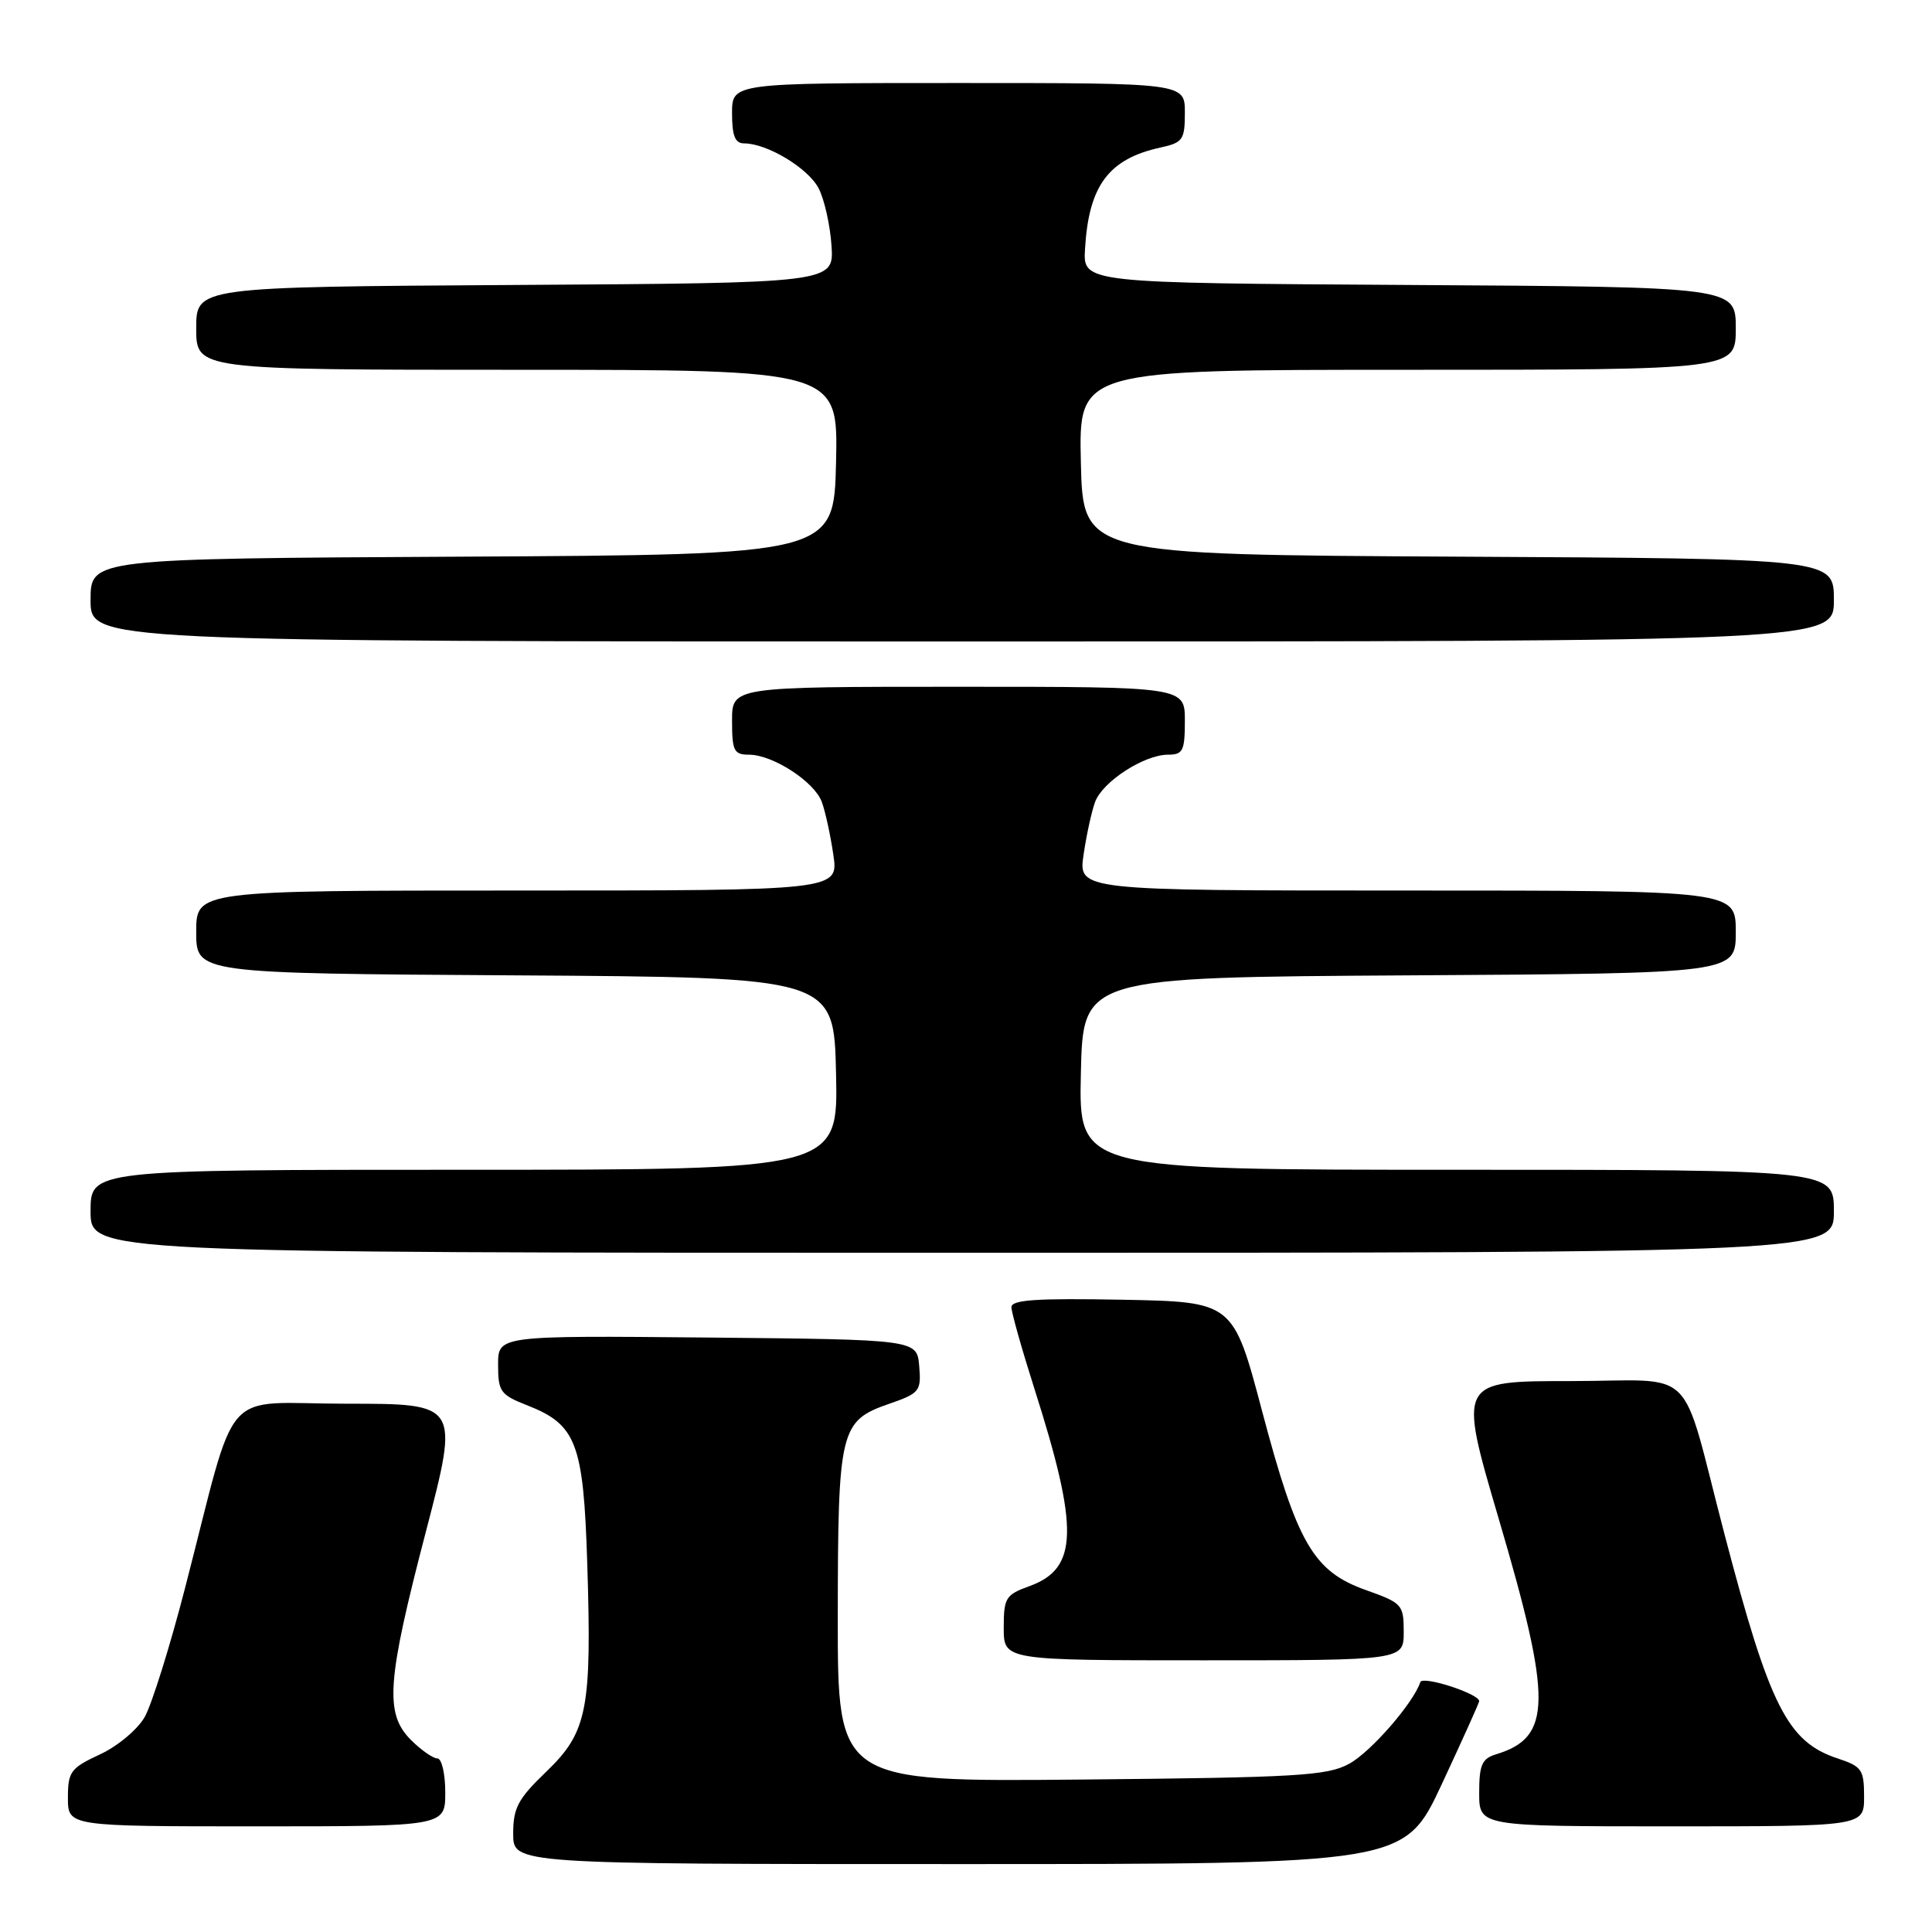<?xml version="1.0" encoding="UTF-8" standalone="no"?>
<!DOCTYPE svg PUBLIC "-//W3C//DTD SVG 1.1//EN" "http://www.w3.org/Graphics/SVG/1.1/DTD/svg11.dtd" >
<svg xmlns="http://www.w3.org/2000/svg" xmlns:xlink="http://www.w3.org/1999/xlink" version="1.1" viewBox="0 0 256 256">
 <g >
 <path fill="currentColor"
d=" M 191.05 236.40 C 193.77 230.56 196.00 225.62 196.00 225.41 C 196.00 224.43 188.50 222.00 188.20 222.89 C 187.27 225.68 181.64 232.15 178.77 233.71 C 175.86 235.30 171.97 235.53 143.25 235.80 C 111.00 236.10 111.00 236.10 111.01 214.30 C 111.03 189.40 111.30 188.28 117.82 186.01 C 121.86 184.61 122.08 184.34 121.80 181.01 C 121.50 177.50 121.50 177.50 93.75 177.23 C 66.00 176.97 66.00 176.97 66.00 180.83 C 66.00 184.40 66.30 184.82 69.90 186.23 C 76.37 188.77 77.31 191.24 77.81 207.03 C 78.43 226.48 77.84 229.51 72.41 234.73 C 68.63 238.36 68.00 239.54 68.00 242.98 C 68.00 247.00 68.00 247.00 127.05 247.00 C 186.10 247.00 186.10 247.00 191.05 236.40 Z  M 59.00 237.50 C 59.00 235.03 58.53 233.00 57.95 233.00 C 57.38 233.00 55.80 231.90 54.45 230.55 C 50.95 227.04 51.25 222.79 56.43 202.96 C 60.85 186.00 60.85 186.00 45.95 186.00 C 28.93 186.00 31.64 182.91 24.50 210.50 C 22.51 218.20 20.11 225.85 19.18 227.50 C 18.23 229.17 15.59 231.38 13.24 232.47 C 9.35 234.28 9.00 234.76 9.00 238.22 C 9.00 242.00 9.00 242.00 34.00 242.00 C 59.00 242.00 59.00 242.00 59.00 237.50 Z  M 247.00 238.08 C 247.00 234.48 246.71 234.06 243.49 233.00 C 236.85 230.80 234.49 226.14 228.51 203.31 C 222.49 180.33 225.19 183.00 208.03 183.00 C 193.22 183.00 193.22 183.00 198.59 201.25 C 205.70 225.38 205.65 230.20 198.25 232.45 C 196.36 233.03 196.00 233.84 196.00 237.57 C 196.00 242.00 196.00 242.00 221.50 242.00 C 247.00 242.00 247.00 242.00 247.00 238.08 Z  M 186.00 216.23 C 186.00 212.62 185.80 212.40 180.98 210.69 C 174.03 208.22 171.87 204.50 167.24 187.00 C 163.40 172.50 163.40 172.50 148.70 172.22 C 137.29 172.01 134.00 172.23 134.02 173.22 C 134.03 173.93 135.40 178.78 137.06 184.00 C 143.00 202.64 142.87 207.83 136.41 210.17 C 133.25 211.31 133.00 211.72 133.00 215.70 C 133.00 220.00 133.00 220.00 159.50 220.00 C 186.00 220.00 186.00 220.00 186.00 216.23 Z  M 243.00 160.50 C 243.00 155.00 243.00 155.00 192.97 155.00 C 142.94 155.00 142.94 155.00 143.22 142.25 C 143.50 129.50 143.50 129.50 186.75 129.24 C 230.00 128.98 230.00 128.98 230.00 123.49 C 230.00 118.00 230.00 118.00 186.44 118.00 C 142.88 118.00 142.88 118.00 143.58 113.25 C 143.96 110.64 144.65 107.49 145.11 106.25 C 146.11 103.56 151.60 100.01 154.75 100.00 C 156.75 100.00 157.00 99.50 157.00 95.50 C 157.00 91.00 157.00 91.00 127.00 91.00 C 97.00 91.00 97.00 91.00 97.00 95.50 C 97.00 99.50 97.25 100.00 99.25 100.00 C 102.40 100.01 107.89 103.56 108.89 106.25 C 109.35 107.49 110.04 110.64 110.42 113.25 C 111.12 118.00 111.12 118.00 68.56 118.00 C 26.00 118.00 26.00 118.00 26.00 123.49 C 26.00 128.98 26.00 128.98 68.25 129.24 C 110.50 129.50 110.50 129.50 110.78 142.25 C 111.06 155.00 111.06 155.00 61.53 155.00 C 12.00 155.00 12.00 155.00 12.00 160.50 C 12.00 166.00 12.00 166.00 127.50 166.00 C 243.00 166.00 243.00 166.00 243.00 160.50 Z  M 243.00 79.51 C 243.00 74.02 243.00 74.02 193.25 73.76 C 143.50 73.50 143.50 73.50 143.22 61.25 C 142.94 49.00 142.94 49.00 186.47 49.00 C 230.00 49.00 230.00 49.00 230.00 43.51 C 230.00 38.02 230.00 38.02 186.75 37.76 C 143.50 37.50 143.50 37.50 143.77 33.00 C 144.26 24.59 146.89 21.06 153.76 19.55 C 156.74 18.90 157.00 18.53 157.00 14.92 C 157.00 11.00 157.00 11.00 127.00 11.00 C 97.00 11.00 97.00 11.00 97.00 15.00 C 97.00 18.00 97.40 19.00 98.60 19.00 C 101.65 19.00 107.09 22.28 108.47 24.95 C 109.24 26.43 110.00 29.85 110.18 32.57 C 110.50 37.50 110.50 37.50 68.25 37.76 C 26.00 38.02 26.00 38.02 26.00 43.51 C 26.00 49.00 26.00 49.00 68.53 49.00 C 111.06 49.00 111.06 49.00 110.78 61.25 C 110.50 73.50 110.50 73.50 61.25 73.76 C 12.00 74.02 12.00 74.02 12.00 79.51 C 12.00 85.00 12.00 85.00 127.50 85.00 C 243.00 85.00 243.00 85.00 243.00 79.51 Z "/>
</g>
</svg>